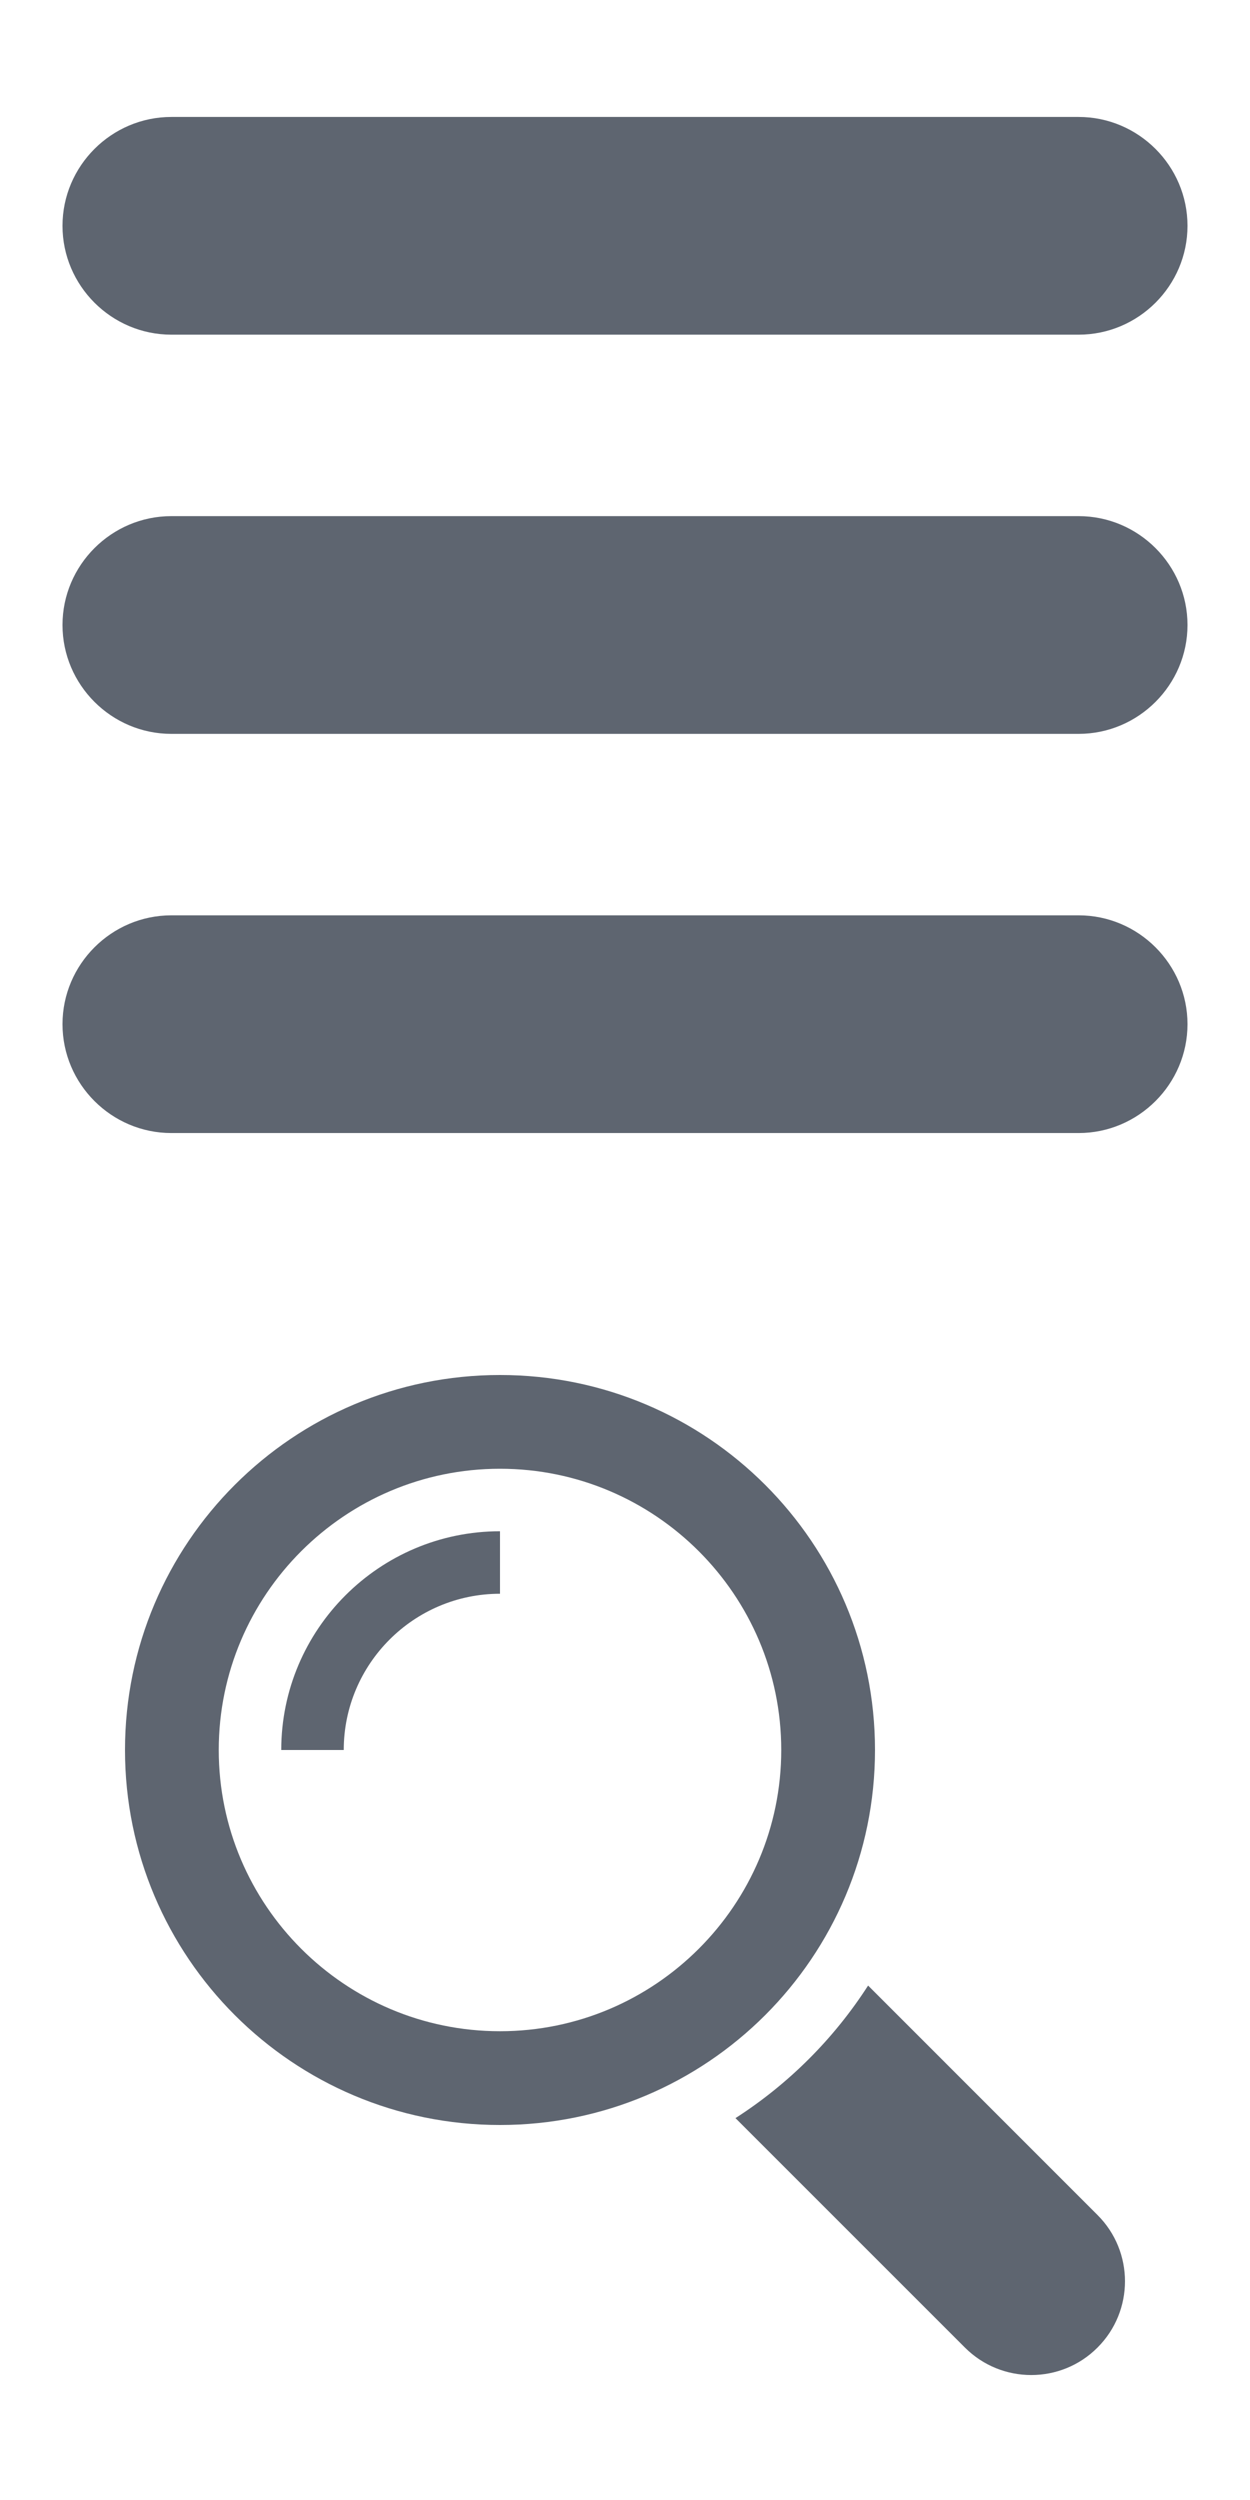 <?xml version="1.0" encoding="utf-8"?>
<!-- Generator: Adobe Illustrator 16.0.0, SVG Export Plug-In . SVG Version: 6.00 Build 0)  -->
<!DOCTYPE svg PUBLIC "-//W3C//DTD SVG 1.1//EN" "http://www.w3.org/Graphics/SVG/1.1/DTD/svg11.dtd">
<svg version="1.1" id="Layer_1" xmlns="http://www.w3.org/2000/svg" xmlns:xlink="http://www.w3.org/1999/xlink" x="0px" y="0px"
	 width="50px" height="100px" viewBox="0 0 50 100" enable-background="new 0 0 50 100" xml:space="preserve">
<g>
	<path fill="#5E6570" d="M43.145,4.678H6.855C4.459,4.678,2.5,6.637,2.5,9.033c0,2.395,1.959,4.354,4.355,4.354h36.29
		c2.396,0,4.355-1.959,4.355-4.354C47.5,6.637,45.54,4.678,43.145,4.678z"/>
	<path fill="#5E6570" d="M43.145,20.645H6.855C4.459,20.645,2.5,22.604,2.5,25s1.959,4.355,4.355,4.355h36.29
		c2.396,0,4.355-1.961,4.355-4.355C47.5,22.604,45.54,20.645,43.145,20.645z"/>
	<path fill="#5E6570" d="M43.145,36.613H6.855c-2.396,0-4.355,1.96-4.355,4.354c0,2.396,1.959,4.355,4.355,4.355h36.29
		c2.396,0,4.355-1.961,4.355-4.355C47.5,38.573,45.54,36.613,43.145,36.613z"/>
</g>
<g>
	<g>
		<path fill="#5E6570" d="M43.9,88.6l-9.176-9.178c-1.367,2.126-3.178,3.936-5.305,5.303l9.178,9.178
			c1.465,1.465,3.842,1.465,5.303,0C45.366,92.439,45.366,90.062,43.9,88.6z"/>
		<path fill="#5E6570" d="M35,70c0-8.284-6.716-15-15-15S5,61.716,5,70c0,8.283,6.716,15,15,15S35,78.283,35,70z M20,81.249
			c-6.204,0-11.25-5.046-11.25-11.249c0-6.204,5.046-11.25,11.25-11.25c6.203,0,11.25,5.046,11.25,11.25
			C31.25,76.203,26.203,81.249,20,81.249z"/>
		<path fill="#5E6570" d="M11.25,70h2.5c0-3.445,2.804-6.25,6.25-6.25v-2.5C15.176,61.25,11.25,65.176,11.25,70z"/>
	</g>
</g>
</svg>
